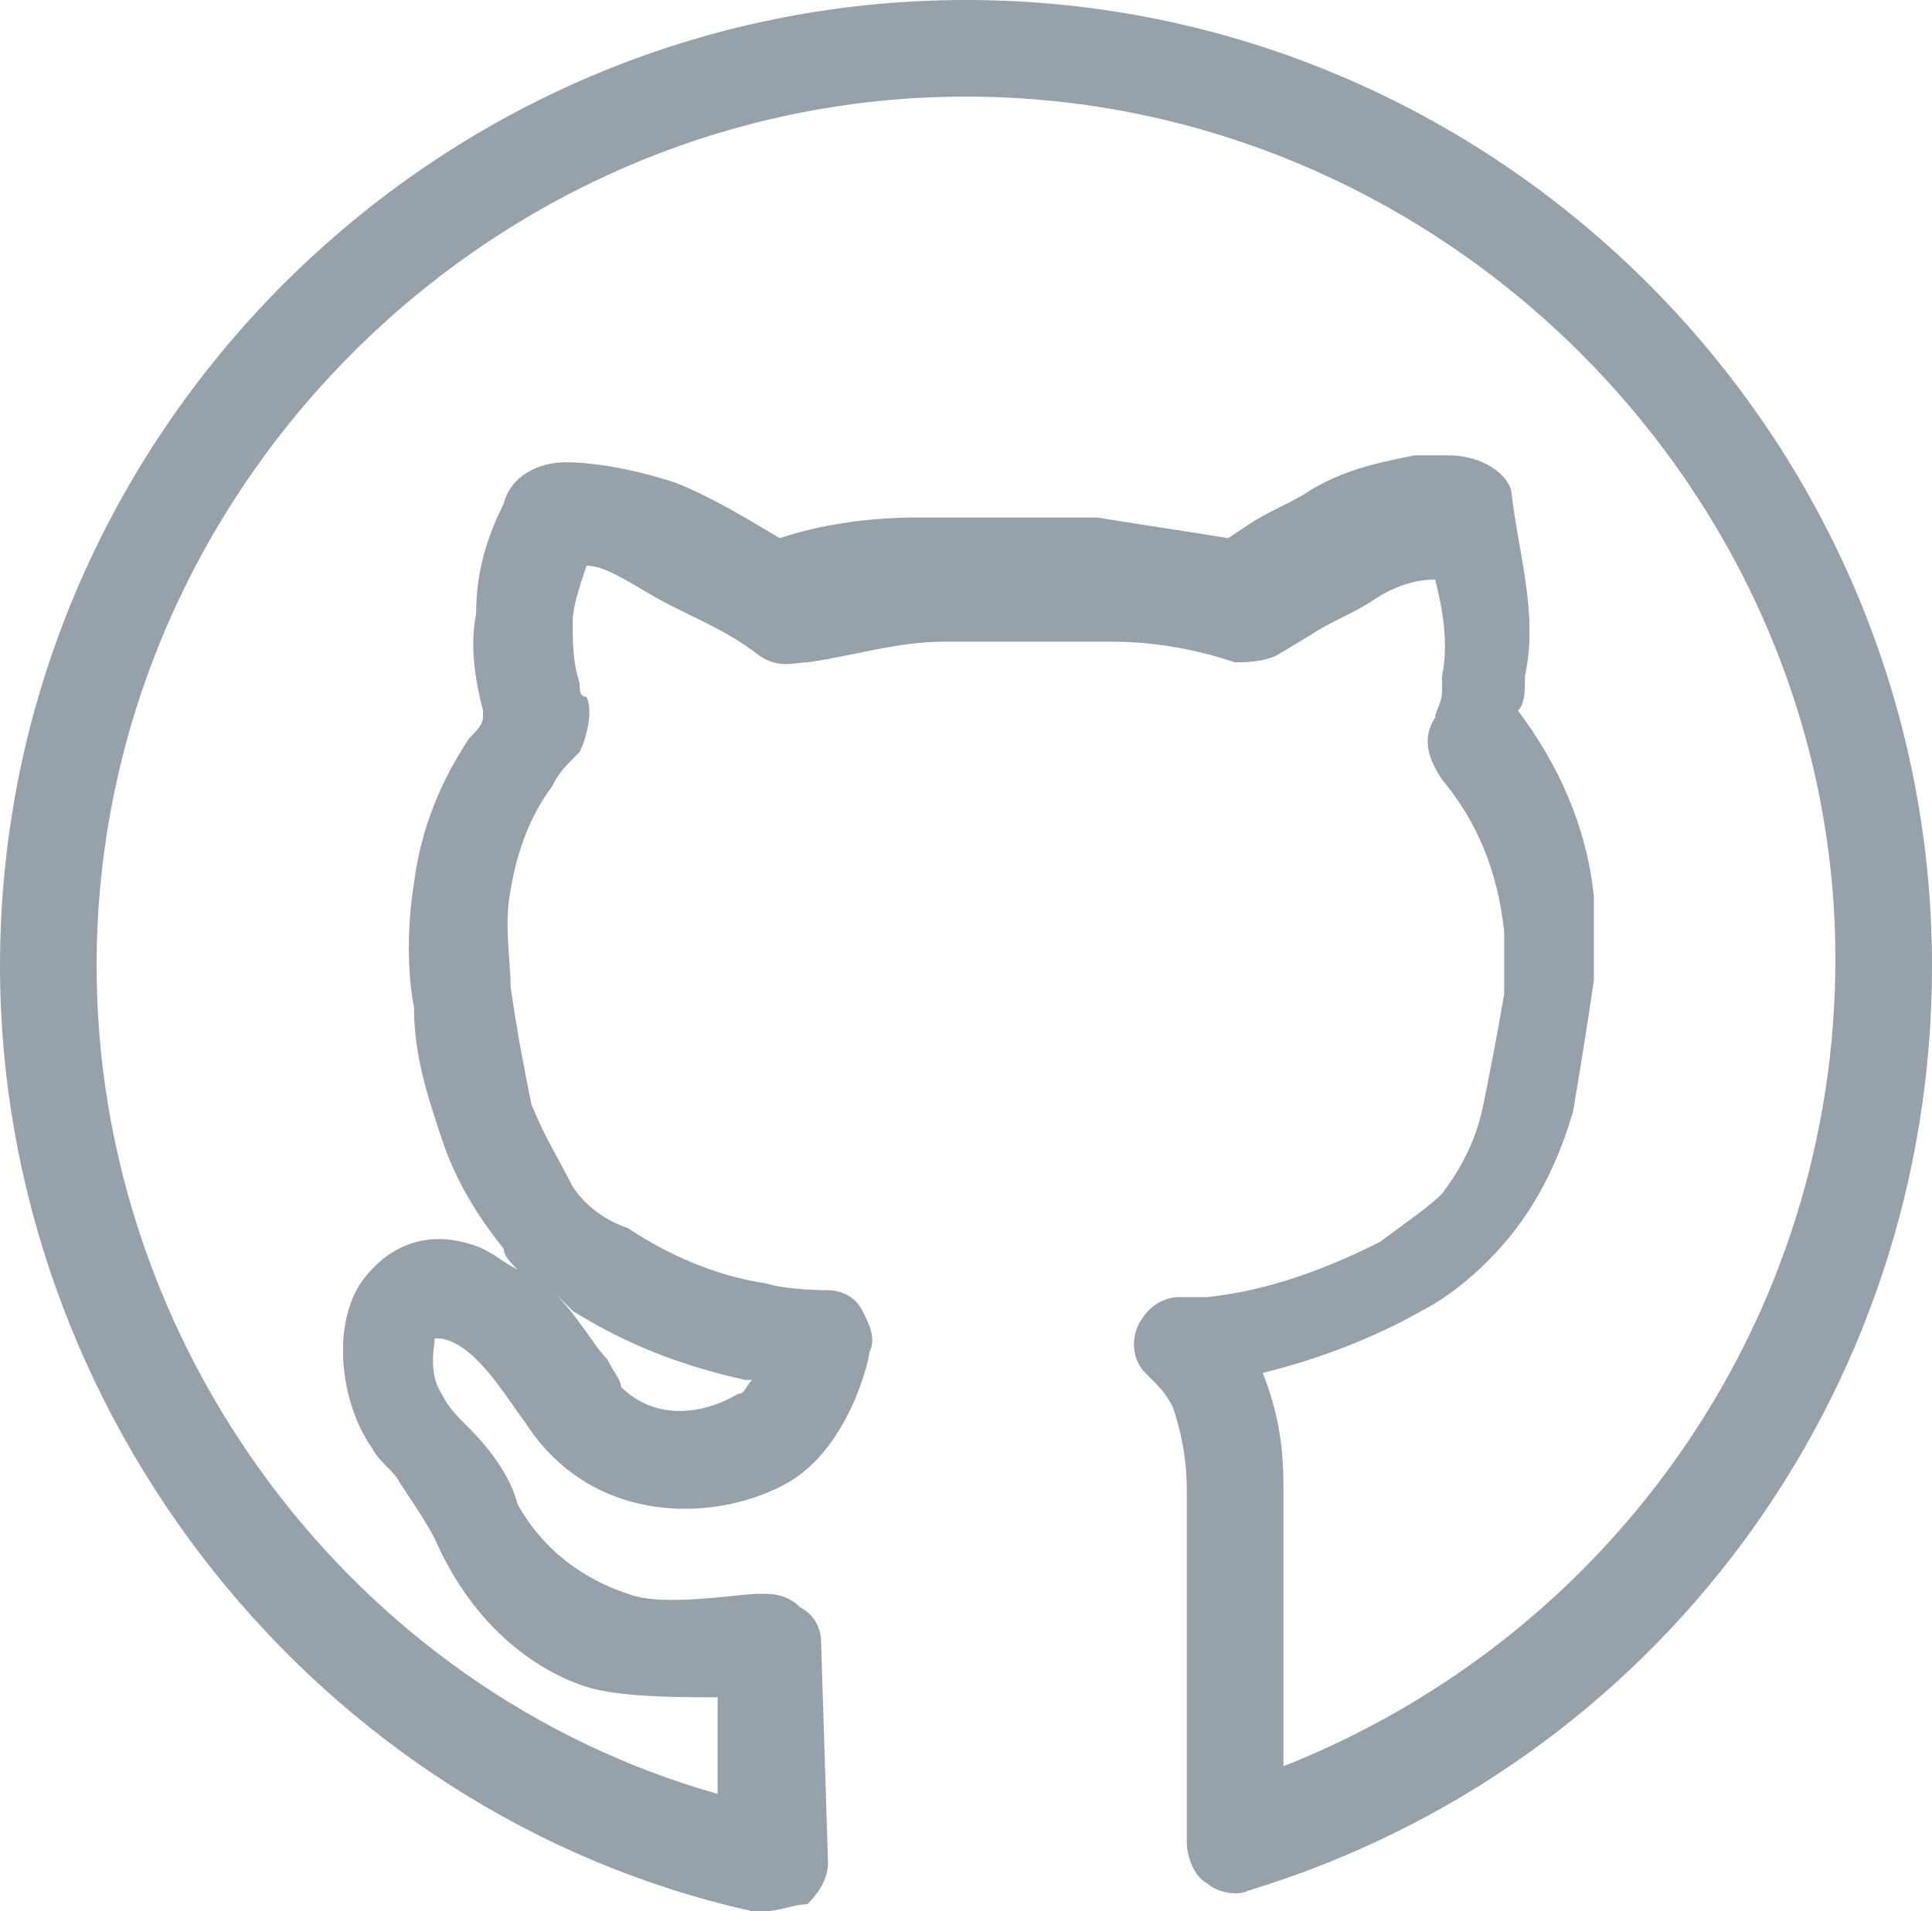 <svg x="0" y="0" viewBox="0 0 28 27.7" xml:space="preserve" style="enable-background:new 0 0 28 27.7"><path style="fill:#97a1aa" d="M11.1,27.7c-0.1,0-0.1,0-0.2,0C4.6,26.3,0,20.5,0,14C0,6.3,6.3,0,14,0s14,6.3,14,14c0,6.2-4,11.6-9.9,13.4 c-0.2,0.1-0.5,0-0.6-0.1c-0.2-0.1-0.3-0.4-0.3-0.6c0-1.9,0-4.5,0-5.1c0-0.5-0.1-0.9-0.2-1.2c-0.1-0.2-0.2-0.3-0.3-0.4 c0,0-0.1-0.1-0.1-0.1c-0.2-0.2-0.2-0.5-0.1-0.7c0.1-0.2,0.3-0.4,0.6-0.4l0.4,0c0.9-0.1,1.7-0.4,2.5-0.8c0.4-0.3,0.7-0.5,0.9-0.7 c0.3-0.4,0.5-0.8,0.6-1.3c0.1-0.5,0.2-1,0.3-1.6c0-0.3,0-0.6,0-0.9c-0.1-0.9-0.4-1.6-0.9-2.2c-0.2-0.3-0.3-0.6-0.1-0.9c0-0.1,0.1-0.2,0.1-0.4l0-0.2c0.1-0.5,0-1-0.1-1.4c0,0,0,0,0,0c-0.3,0-0.6,0.1-0.9,0.3c-0.3,0.2-0.6,0.3-0.9,0.5l-0.5,0.3 c-0.2,0.1-0.5,0.1-0.6,0.1c-0.6-0.2-1.2-0.3-1.8-0.3c-0.5,0-1.9,0-2.4,0c-0.7,0-1.3,0.2-2,0.3c-0.2,0-0.4,0.1-0.7-0.1 c-0.5-0.4-1.1-0.6-1.6-0.9C8.9,8.3,8.7,8.2,8.5,8.2C8.4,8.5,8.3,8.8,8.3,9c0,0.3,0,0.6,0.1,0.9c0,0.1,0,0.2,0.1,0.2 c0.1,0.2,0,0.6-0.1,0.8l-0.1,0.1c-0.1,0.1-0.2,0.2-0.3,0.4c-0.3,0.4-0.5,0.9-0.6,1.5c-0.1,0.5,0,1,0,1.4C7.5,15,7.6,15.5,7.7,16 c0.2,0.5,0.4,0.8,0.6,1.2c0.2,0.3,0.5,0.5,0.8,0.6c0.6,0.4,1.3,0.7,2,0.8c0.3,0.1,0.9,0.1,0.9,0.1c0.2,0,0.4,0.1,0.5,0.3 c0.1,0.2,0.2,0.4,0.1,0.6c0,0.1-0.3,1.4-1.2,1.9C10.5,22,9,22.1,8,21.1c-0.1-0.1-0.2-0.2-0.4-0.5c-0.3-0.4-0.7-1.1-1.2-1.2 c-0.1,0-0.1,0-0.1,0c0,0.1-0.1,0.5,0.1,0.8c0.1,0.2,0.2,0.3,0.4,0.5c0.3,0.3,0.6,0.7,0.7,1.1C8,22.7,8.8,23,9.1,23.1 c0.5,0.2,1.6,0,1.9,0c0.2,0,0.4,0,0.6,0.2c0.2,0.1,0.3,0.3,0.3,0.5l0.1,3.2c0,0.2-0.1,0.4-0.3,0.6C11.5,27.6,11.3,27.7,11.1,27.7z M14,1.4C7.1,1.4,1.4,7.1,1.4,14c0,5.5,3.7,10.5,9,12l0-1.4c-0.5,0-1.2,0-1.7-0.1c-0.5-0.1-1.7-0.6-2.4-2.2 c-0.1-0.2-0.3-0.5-0.5-0.8c-0.1-0.2-0.3-0.3-0.4-0.5c-0.5-0.7-0.6-1.9-0.1-2.5c0.4-0.5,1-0.7,1.7-0.4c0.2,0.1,0.3,0.2,0.5,0.3 c-0.1-0.1-0.2-0.2-0.2-0.3c-0.4-0.5-0.7-1-0.9-1.6C6.2,15.9,6,15.3,6,14.6c-0.1-0.5-0.1-1.2,0-1.8c0.1-0.8,0.4-1.5,0.8-2.1 c0.1-0.1,0.2-0.2,0.2-0.3c0,0,0-0.1,0-0.1C6.9,9.9,6.8,9.4,6.9,8.9c0-0.5,0.1-1,0.4-1.6c0.1-0.4,0.5-0.6,0.9-0.6 c0.4,0,1,0.1,1.6,0.3c0.5,0.2,1,0.5,1.5,0.8c0.6-0.2,1.3-0.3,2-0.3c0.5,0,2,0,2.6,0c0.6,0.1,1.3,0.2,1.9,0.3l0.3-0.2 c0.3-0.2,0.6-0.3,0.9-0.5c0.5-0.3,1-0.4,1.5-0.5c0.2,0,0.3,0,0.5,0c0.4,0,0.8,0.2,0.9,0.5C22,8,22.3,8.9,22.1,9.8l0,0.1 c0,0.1,0,0.3-0.1,0.4c0.6,0.8,1,1.7,1.1,2.7c0,0.4,0,0.8,0,1.2c-0.1,0.7-0.2,1.3-0.3,1.9c-0.2,0.7-0.5,1.3-0.9,1.8 c-0.4,0.5-0.9,0.9-1.3,1.1c-0.7,0.4-1.5,0.7-2.3,0.9c0.2,0.5,0.3,1,0.3,1.6c0,0.5,0,2.4,0,4.1c4.8-1.9,8-6.5,8-11.7C26.6,7.1,20.9,1.4,14,1.4z M8,18.7c0.4,0.4,0.6,0.8,0.8,1C8.9,19.9,9,20,9,20.1c0.5,0.5,1.2,0.4,1.7,0.1c0.1,0,0.1-0.1,0.2-0.2 c0,0-0.1,0-0.1,0c-0.9-0.2-1.7-0.5-2.5-1C8.2,18.9,8.1,18.8,8,18.7z"/></svg>
